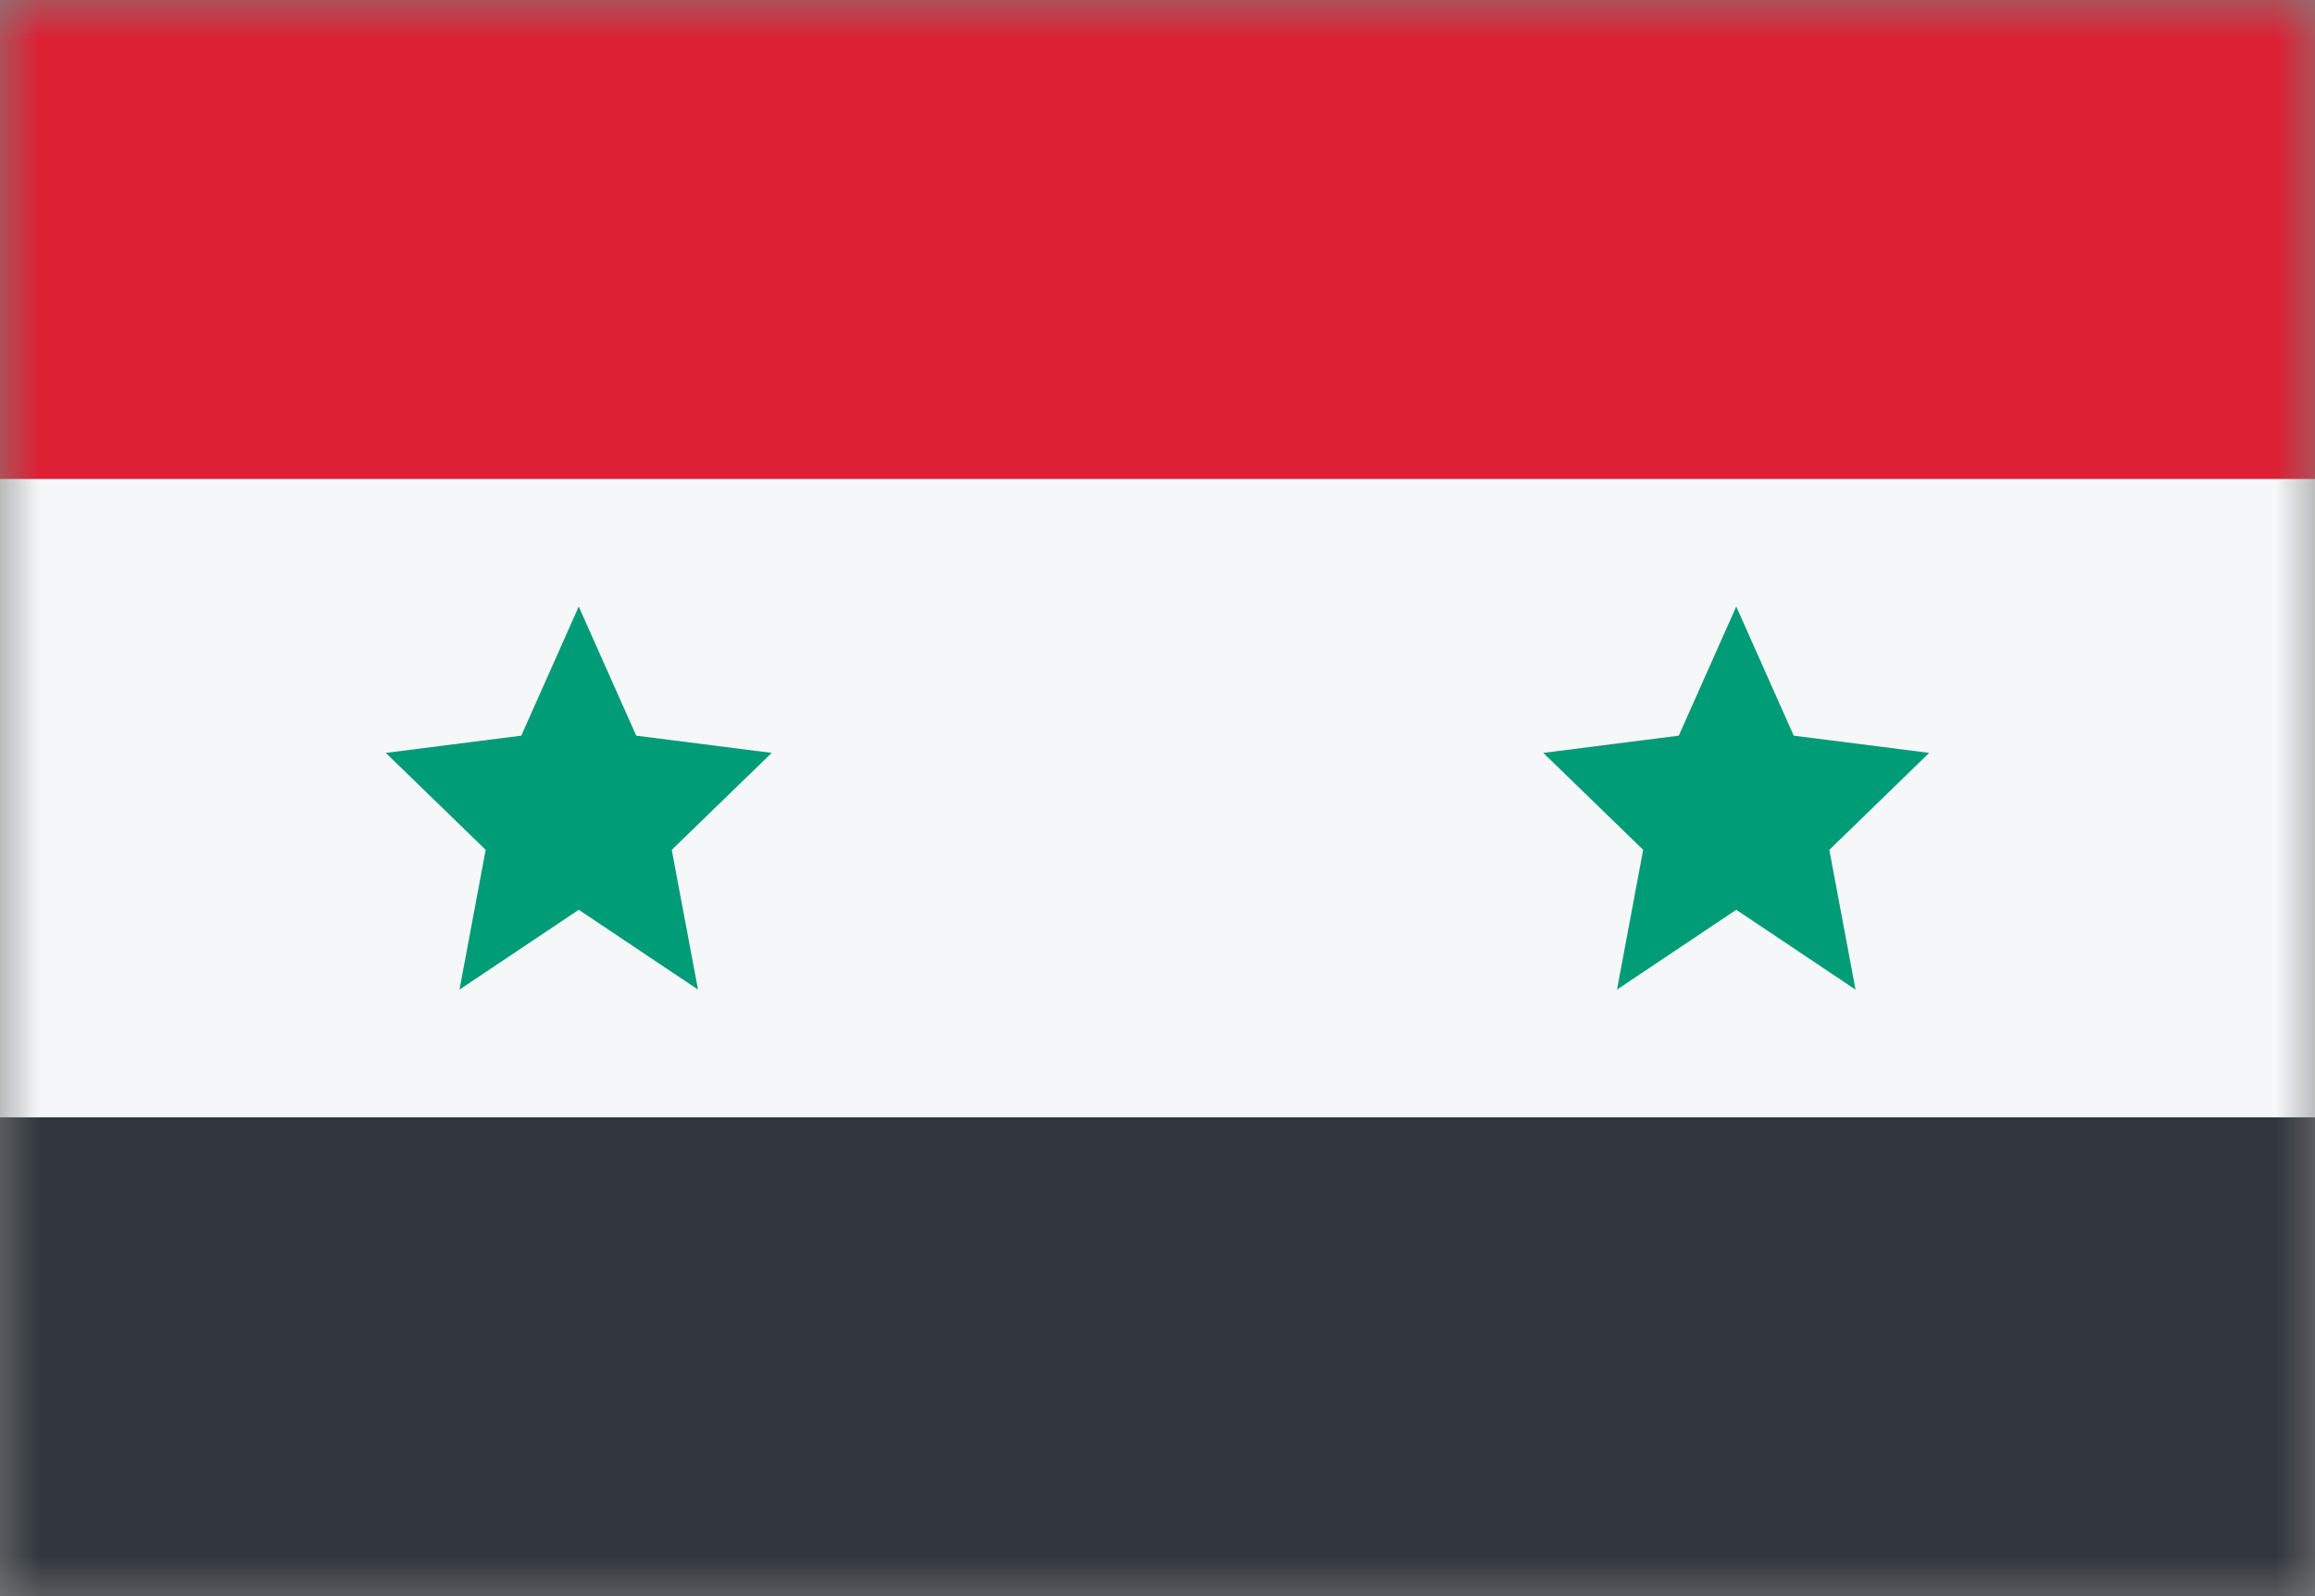 <svg width="29" height="20" viewBox="0 0 29 20" fill="none" xmlns="http://www.w3.org/2000/svg">
<rect x="0" y="0" width="29" height="20" fill="#808080" stroke="none"/>
<mask id="mask0_11482_7509" style="mask-type:alpha" maskUnits="userSpaceOnUse" x="0" y="0" width="29" height="20">
<rect width="29" height="20" fill="#D9D9D9"/>
</mask>
<g mask="url(#mask0_11482_7509)">
<rect y="20" width="6" height="29" transform="rotate(-90 0 20)" fill="#31373D"/>
<rect y="14" width="8" height="29" transform="rotate(-90 0 14)" fill="#F5F7F8"/>
<path d="M6.53 9.218L7.25 7.6L7.97 9.218L9.667 9.434L8.415 10.649L8.744 12.4L7.25 11.4L5.756 12.4L6.084 10.649L4.833 9.434L6.53 9.218Z" fill="#009B77"/>
<path d="M21.03 9.218L21.75 7.6L22.47 9.218L24.167 9.434L22.916 10.649L23.244 12.4L21.75 11.4L20.256 12.4L20.584 10.649L19.333 9.434L21.03 9.218Z" fill="#009B77"/>
<rect y="6" width="6" height="29" transform="rotate(-90 0 6)" fill="#DD2033"/>
</g>
</svg>
